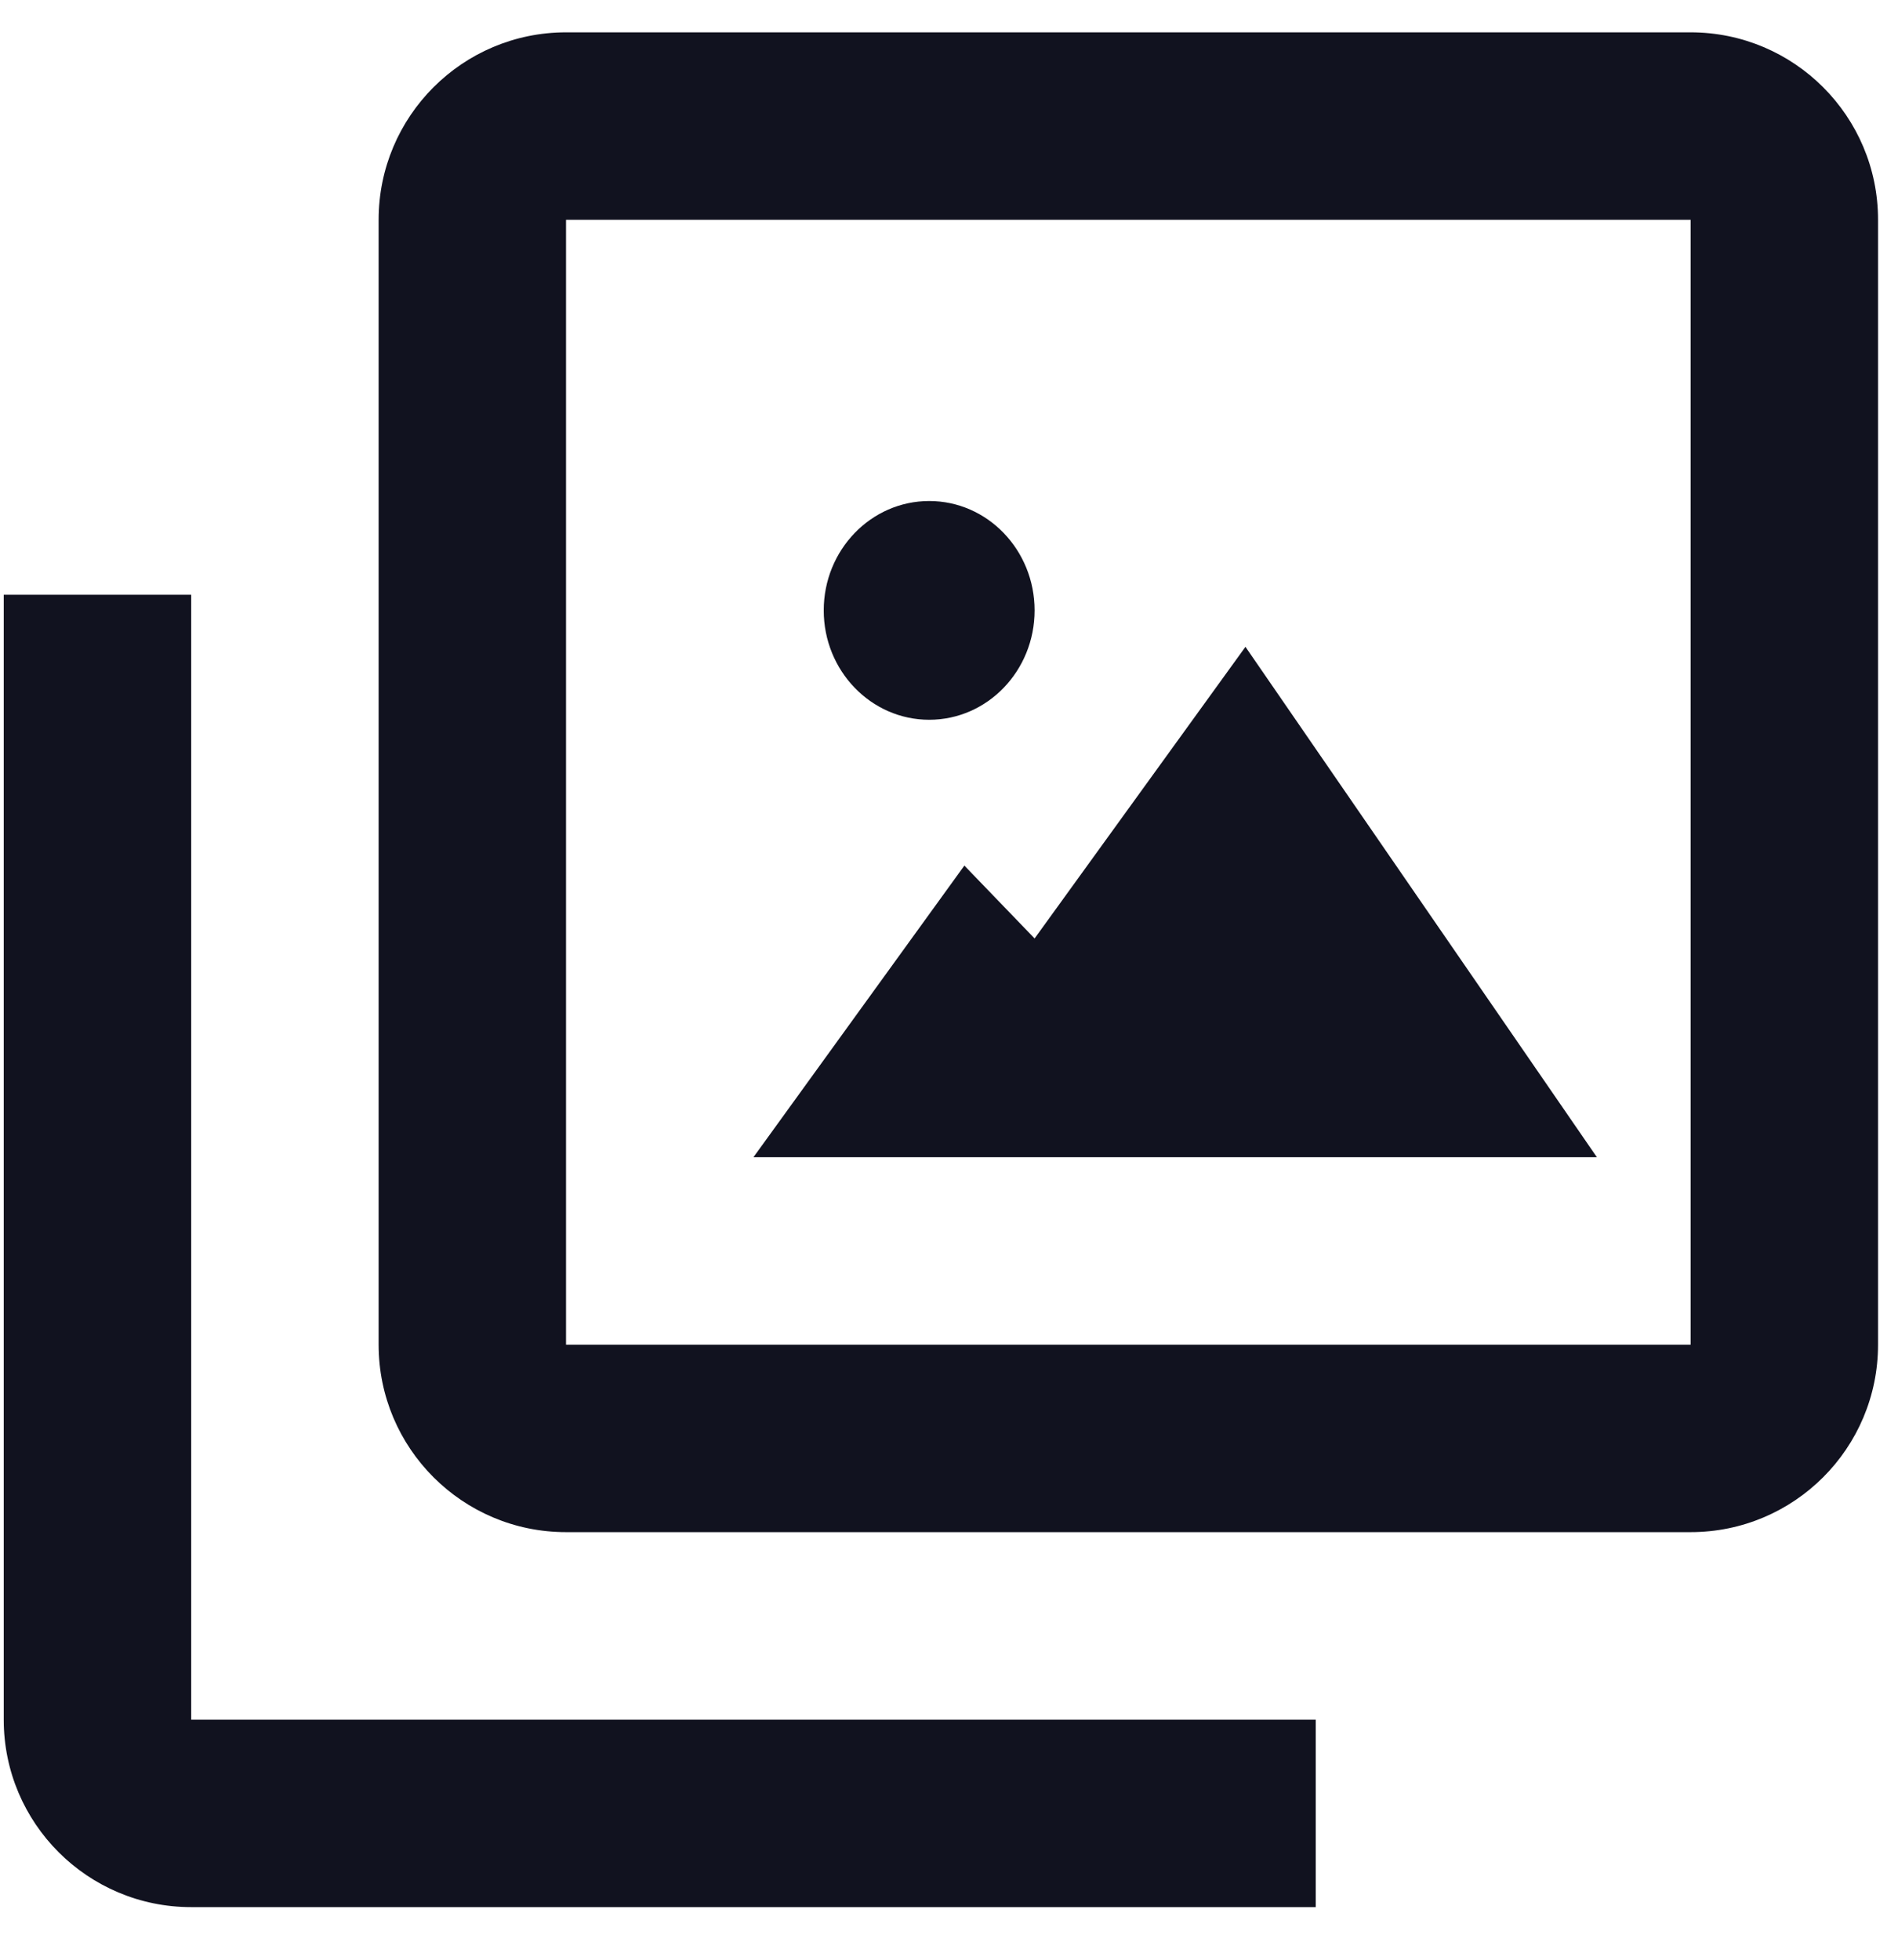 <svg width="31" height="32" viewBox="0 0 31 32" fill="none" xmlns="http://www.w3.org/2000/svg">
<path d="M15.177 11.753C14.226 11.753 13.454 10.953 13.454 9.967C13.454 8.981 14.226 8.181 15.177 8.181C16.128 8.181 16.898 8.981 16.898 9.967C16.898 10.953 16.128 11.753 15.177 11.753Z" fill="#11121F"/>
<path d="M26.082 18.896H12.306L15.751 14.134L16.898 15.324L20.342 10.562L26.082 18.896Z" fill="#11121F"/>
<path fill-rule="evenodd" clip-rule="evenodd" d="M27.613 25.018H9.245C7.554 25.018 6.184 23.648 6.184 21.957V3.589C6.184 1.899 7.554 0.528 9.245 0.528H27.613C29.304 0.528 30.674 1.899 30.674 3.589V21.957C30.674 23.648 29.304 25.018 27.613 25.018ZM9.245 3.589V21.957H27.613V3.589H9.245Z" fill="#11121F"/>
<path d="M3.123 9.712H0.061V28.08C0.061 29.771 1.432 31.141 3.123 31.141H21.49V28.08H3.123V9.712Z" fill="#11121F"/>
</svg>
